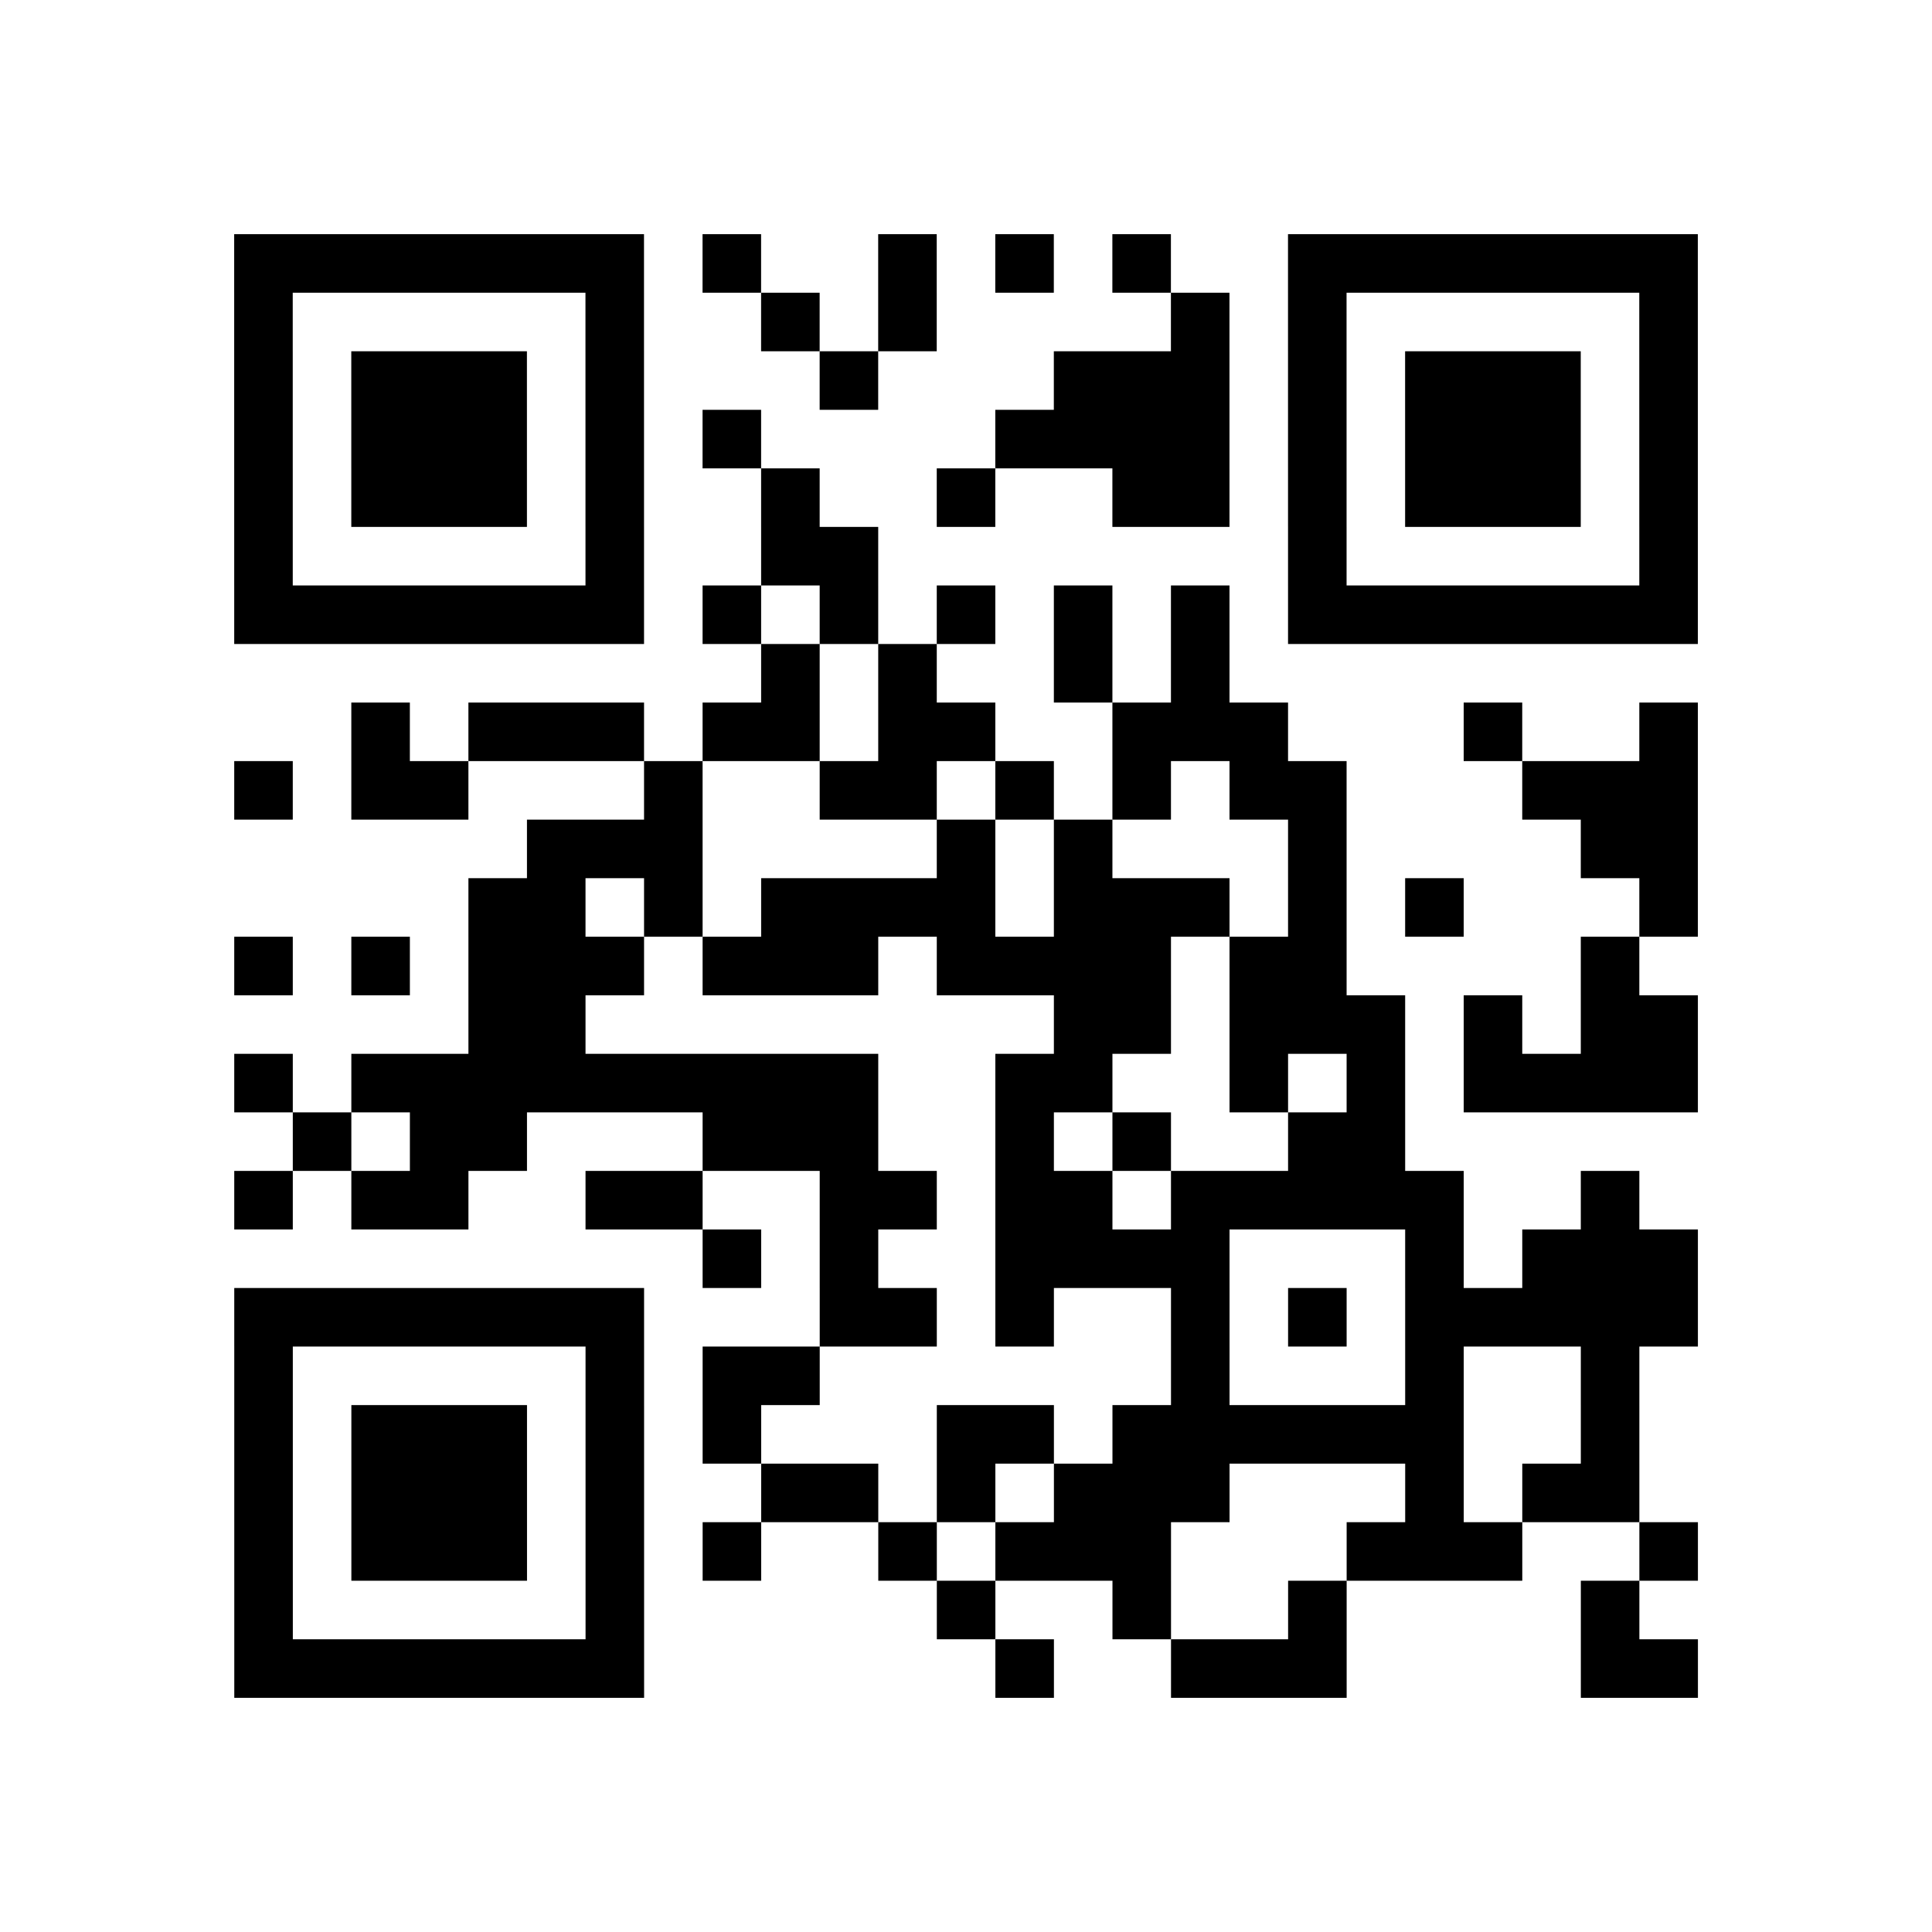 <?xml version="1.0" encoding="UTF-8"?>
<svg xmlns="http://www.w3.org/2000/svg" height="165" width="165" class="pyqrcode"><path transform="scale(5)" stroke="#000" class="pyqrline" d="M4 4.5h7m1 0h1m2 0h1m1 0h1m1 0h1m2 0h7m-25 1h1m5 0h1m2 0h1m1 0h1m4 0h1m1 0h1m5 0h1m-25 1h1m1 0h3m1 0h1m3 0h1m3 0h3m1 0h1m1 0h3m1 0h1m-25 1h1m1 0h3m1 0h1m1 0h1m4 0h4m1 0h1m1 0h3m1 0h1m-25 1h1m1 0h3m1 0h1m2 0h1m2 0h1m2 0h2m1 0h1m1 0h3m1 0h1m-25 1h1m5 0h1m2 0h2m7 0h1m5 0h1m-25 1h7m1 0h1m1 0h1m1 0h1m1 0h1m1 0h1m1 0h7m-16 1h1m1 0h1m2 0h1m1 0h1m-15 1h1m1 0h3m1 0h2m1 0h2m2 0h3m3 0h1m2 0h1m-25 1h1m1 0h2m3 0h1m2 0h2m1 0h1m1 0h1m1 0h2m3 0h3m-20 1h3m4 0h1m1 0h1m3 0h1m4 0h2m-21 1h2m1 0h1m1 0h4m1 0h3m1 0h1m1 0h1m3 0h1m-25 1h1m1 0h1m1 0h3m1 0h3m1 0h4m1 0h2m4 0h1m-20 1h2m8 0h2m1 0h3m1 0h1m1 0h2m-25 1h1m1 0h9m2 0h2m2 0h1m1 0h1m1 0h4m-24 1h1m1 0h2m3 0h3m2 0h1m1 0h1m2 0h2m-20 1h1m1 0h2m2 0h2m2 0h2m1 0h2m1 0h5m2 0h1m-16 1h1m1 0h1m2 0h4m3 0h1m1 0h3m-25 1h7m3 0h2m1 0h1m2 0h1m1 0h1m1 0h5m-25 1h1m5 0h1m1 0h2m6 0h1m3 0h1m2 0h1m-24 1h1m1 0h3m1 0h1m1 0h1m3 0h2m1 0h6m2 0h1m-24 1h1m1 0h3m1 0h1m2 0h2m1 0h1m1 0h3m3 0h1m1 0h2m-24 1h1m1 0h3m1 0h1m1 0h1m2 0h1m1 0h3m3 0h3m2 0h1m-25 1h1m5 0h1m5 0h1m2 0h1m2 0h1m4 0h1m-24 1h7m6 0h1m2 0h3m4 0h2"/></svg>
